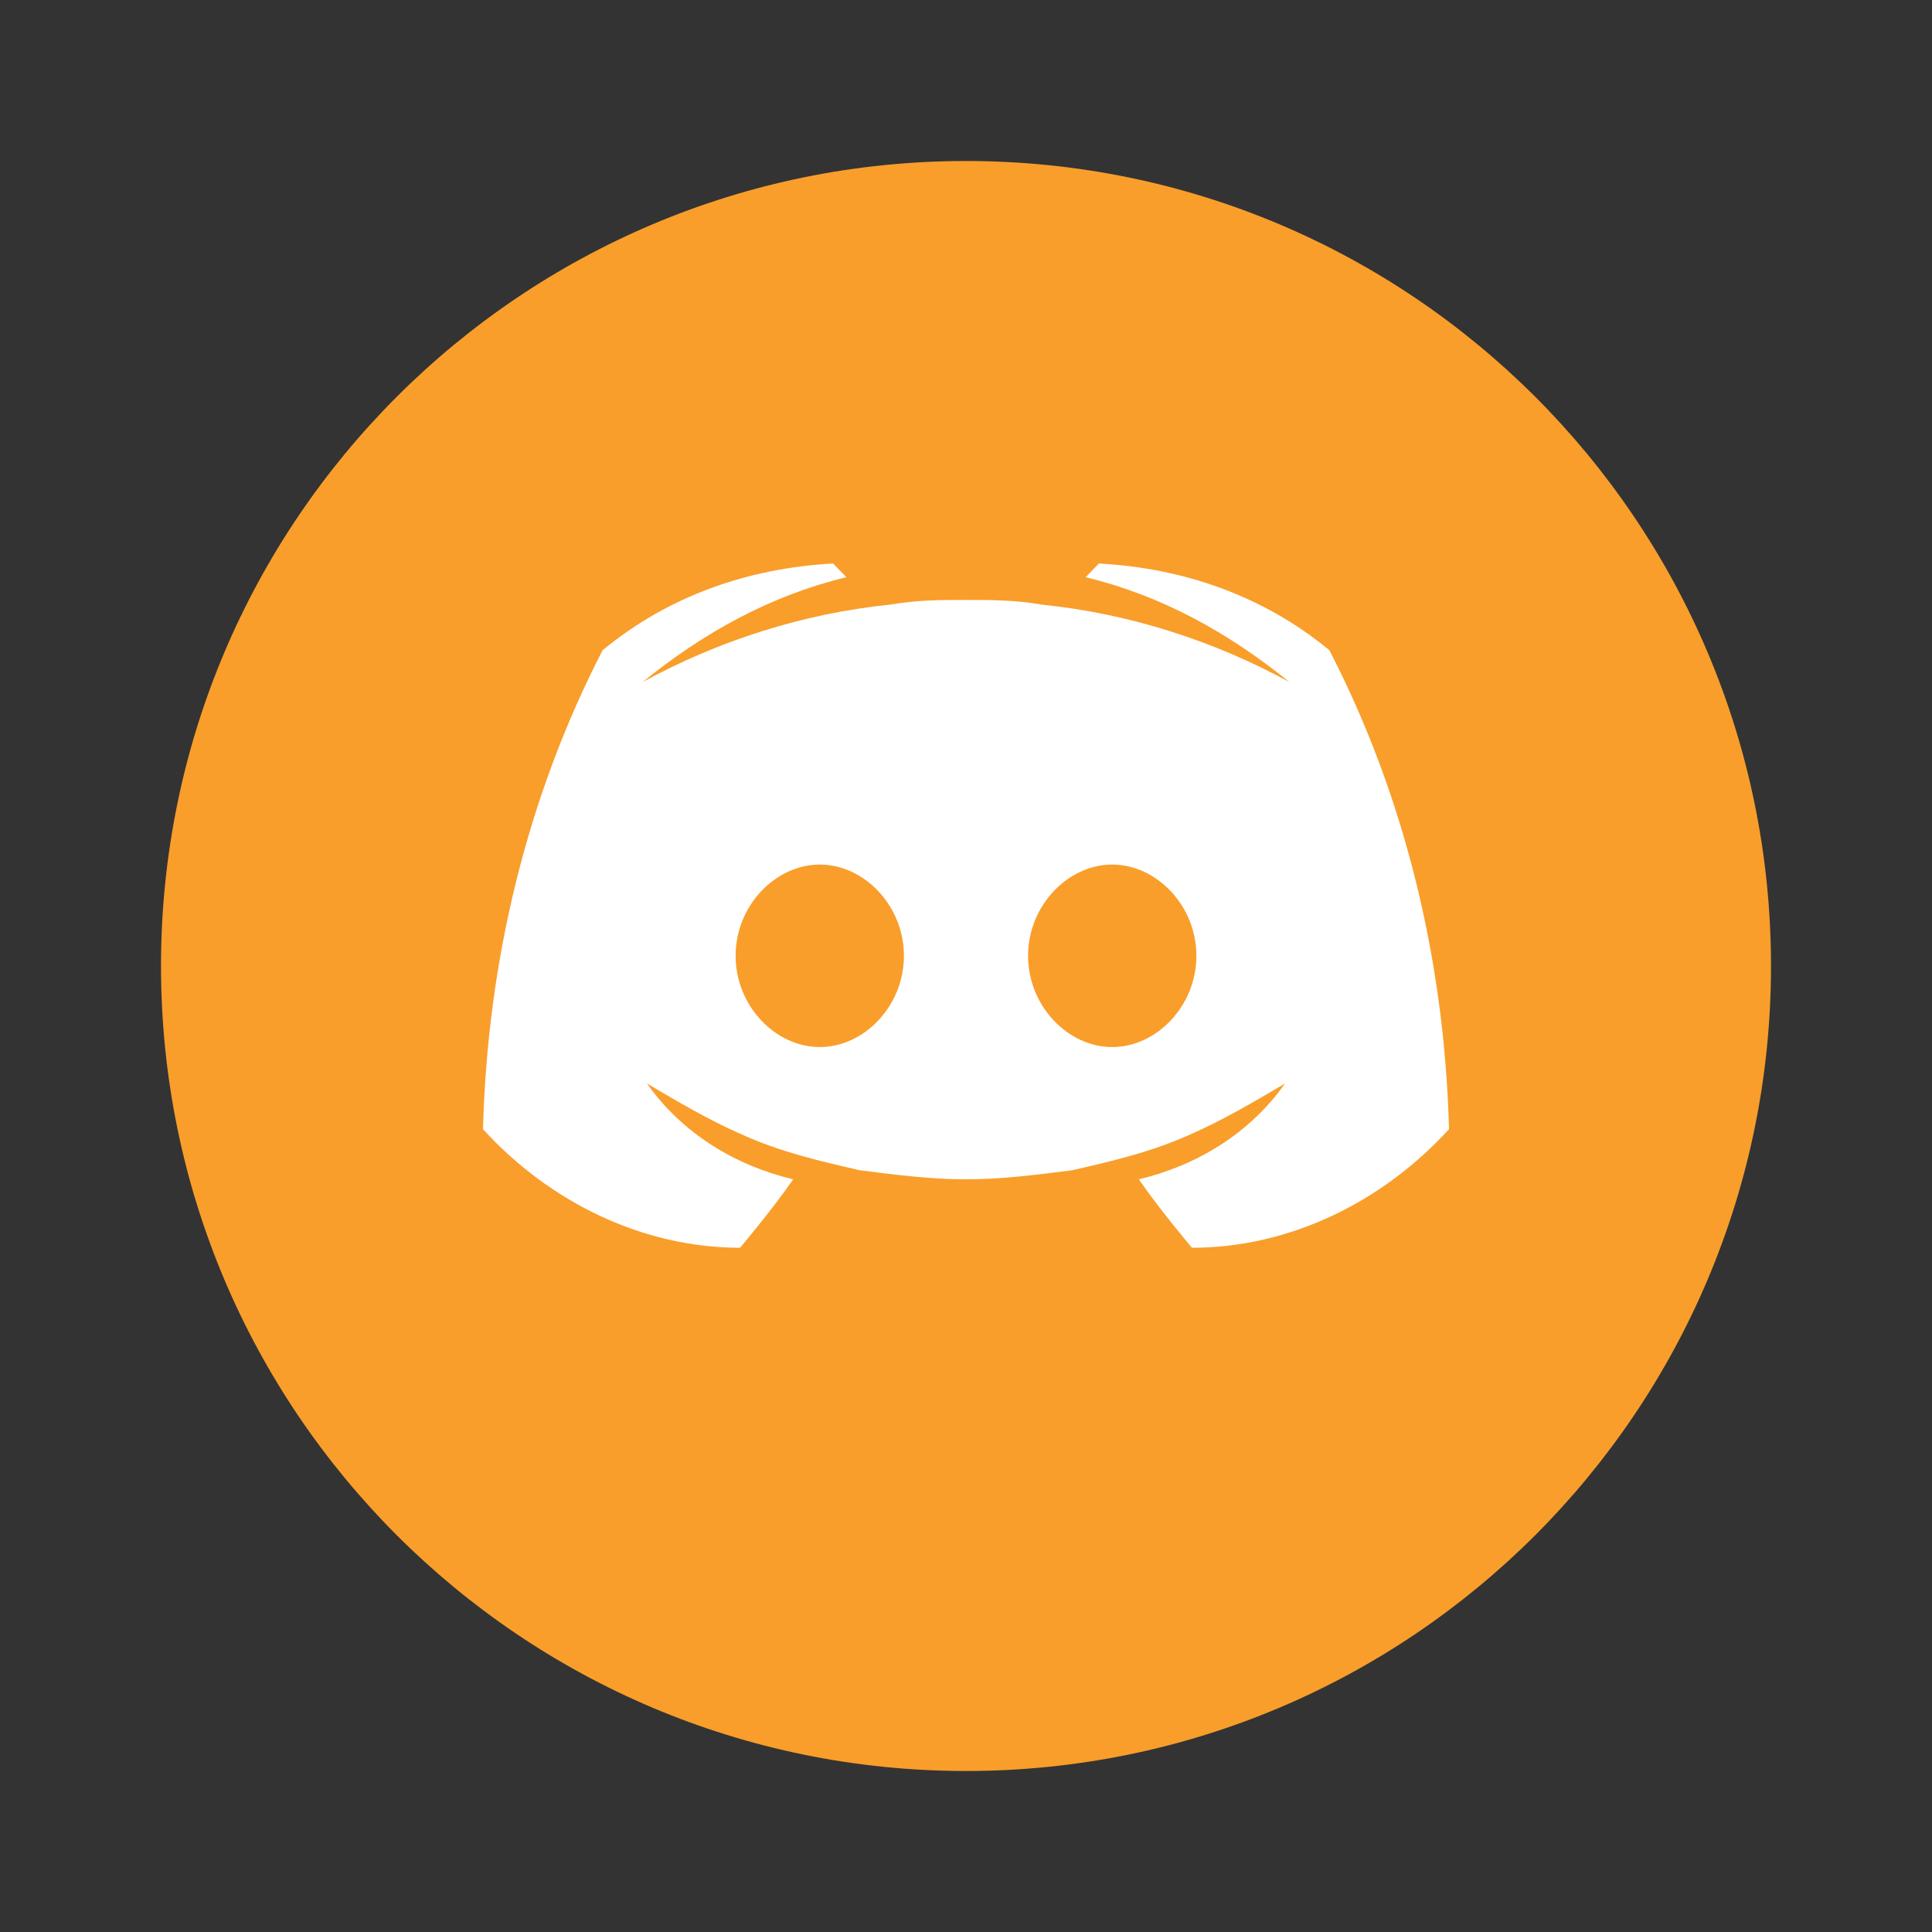 <svg width="24" height="24" viewBox="0 0 24 24" fill="none" xmlns="http://www.w3.org/2000/svg">
<rect x="0" y="0" width="24" height="24" fill="#333333" stroke="none"/>
<path d="M22 12C22 6.477 17.523 2 12 2C6.477 2 2 6.477 2 12C2 17.523 6.477 22 12 22C17.523 22 22 17.523 22 12Z" fill="#F99E2B"/>
<path d="M16.514 8.077C15.688 7.397 14.697 7.057 13.651 7L13.486 7.17C14.422 7.397 15.248 7.85 16.018 8.473C15.083 7.963 14.037 7.623 12.936 7.51C12.605 7.453 12.33 7.453 12 7.453C11.67 7.453 11.395 7.453 11.064 7.51C9.963 7.623 8.917 7.963 7.982 8.473C8.752 7.85 9.578 7.397 10.514 7.17L10.349 7C9.303 7.057 8.312 7.397 7.486 8.077C6.55 9.89 6.055 11.93 6 14.027C6.826 14.933 7.982 15.5 9.193 15.5C9.193 15.5 9.578 15.047 9.853 14.65C9.138 14.48 8.477 14.083 8.037 13.46C8.422 13.687 8.807 13.913 9.193 14.083C9.688 14.31 10.184 14.423 10.679 14.537C11.119 14.593 11.56 14.65 12 14.65C12.44 14.65 12.881 14.593 13.321 14.537C13.816 14.423 14.312 14.31 14.807 14.083C15.193 13.913 15.578 13.687 15.963 13.46C15.523 14.083 14.862 14.48 14.147 14.65C14.422 15.047 14.807 15.5 14.807 15.5C16.018 15.5 17.174 14.933 18 14.027C17.945 11.93 17.45 9.89 16.514 8.077ZM10.184 13.007C9.633 13.007 9.138 12.497 9.138 11.873C9.138 11.25 9.633 10.74 10.184 10.74C10.734 10.74 11.229 11.25 11.229 11.873C11.229 12.497 10.734 13.007 10.184 13.007ZM13.816 13.007C13.266 13.007 12.771 12.497 12.771 11.873C12.771 11.25 13.266 10.74 13.816 10.74C14.367 10.74 14.862 11.25 14.862 11.873C14.862 12.497 14.367 13.007 13.816 13.007Z" fill="white"/>
</svg>
